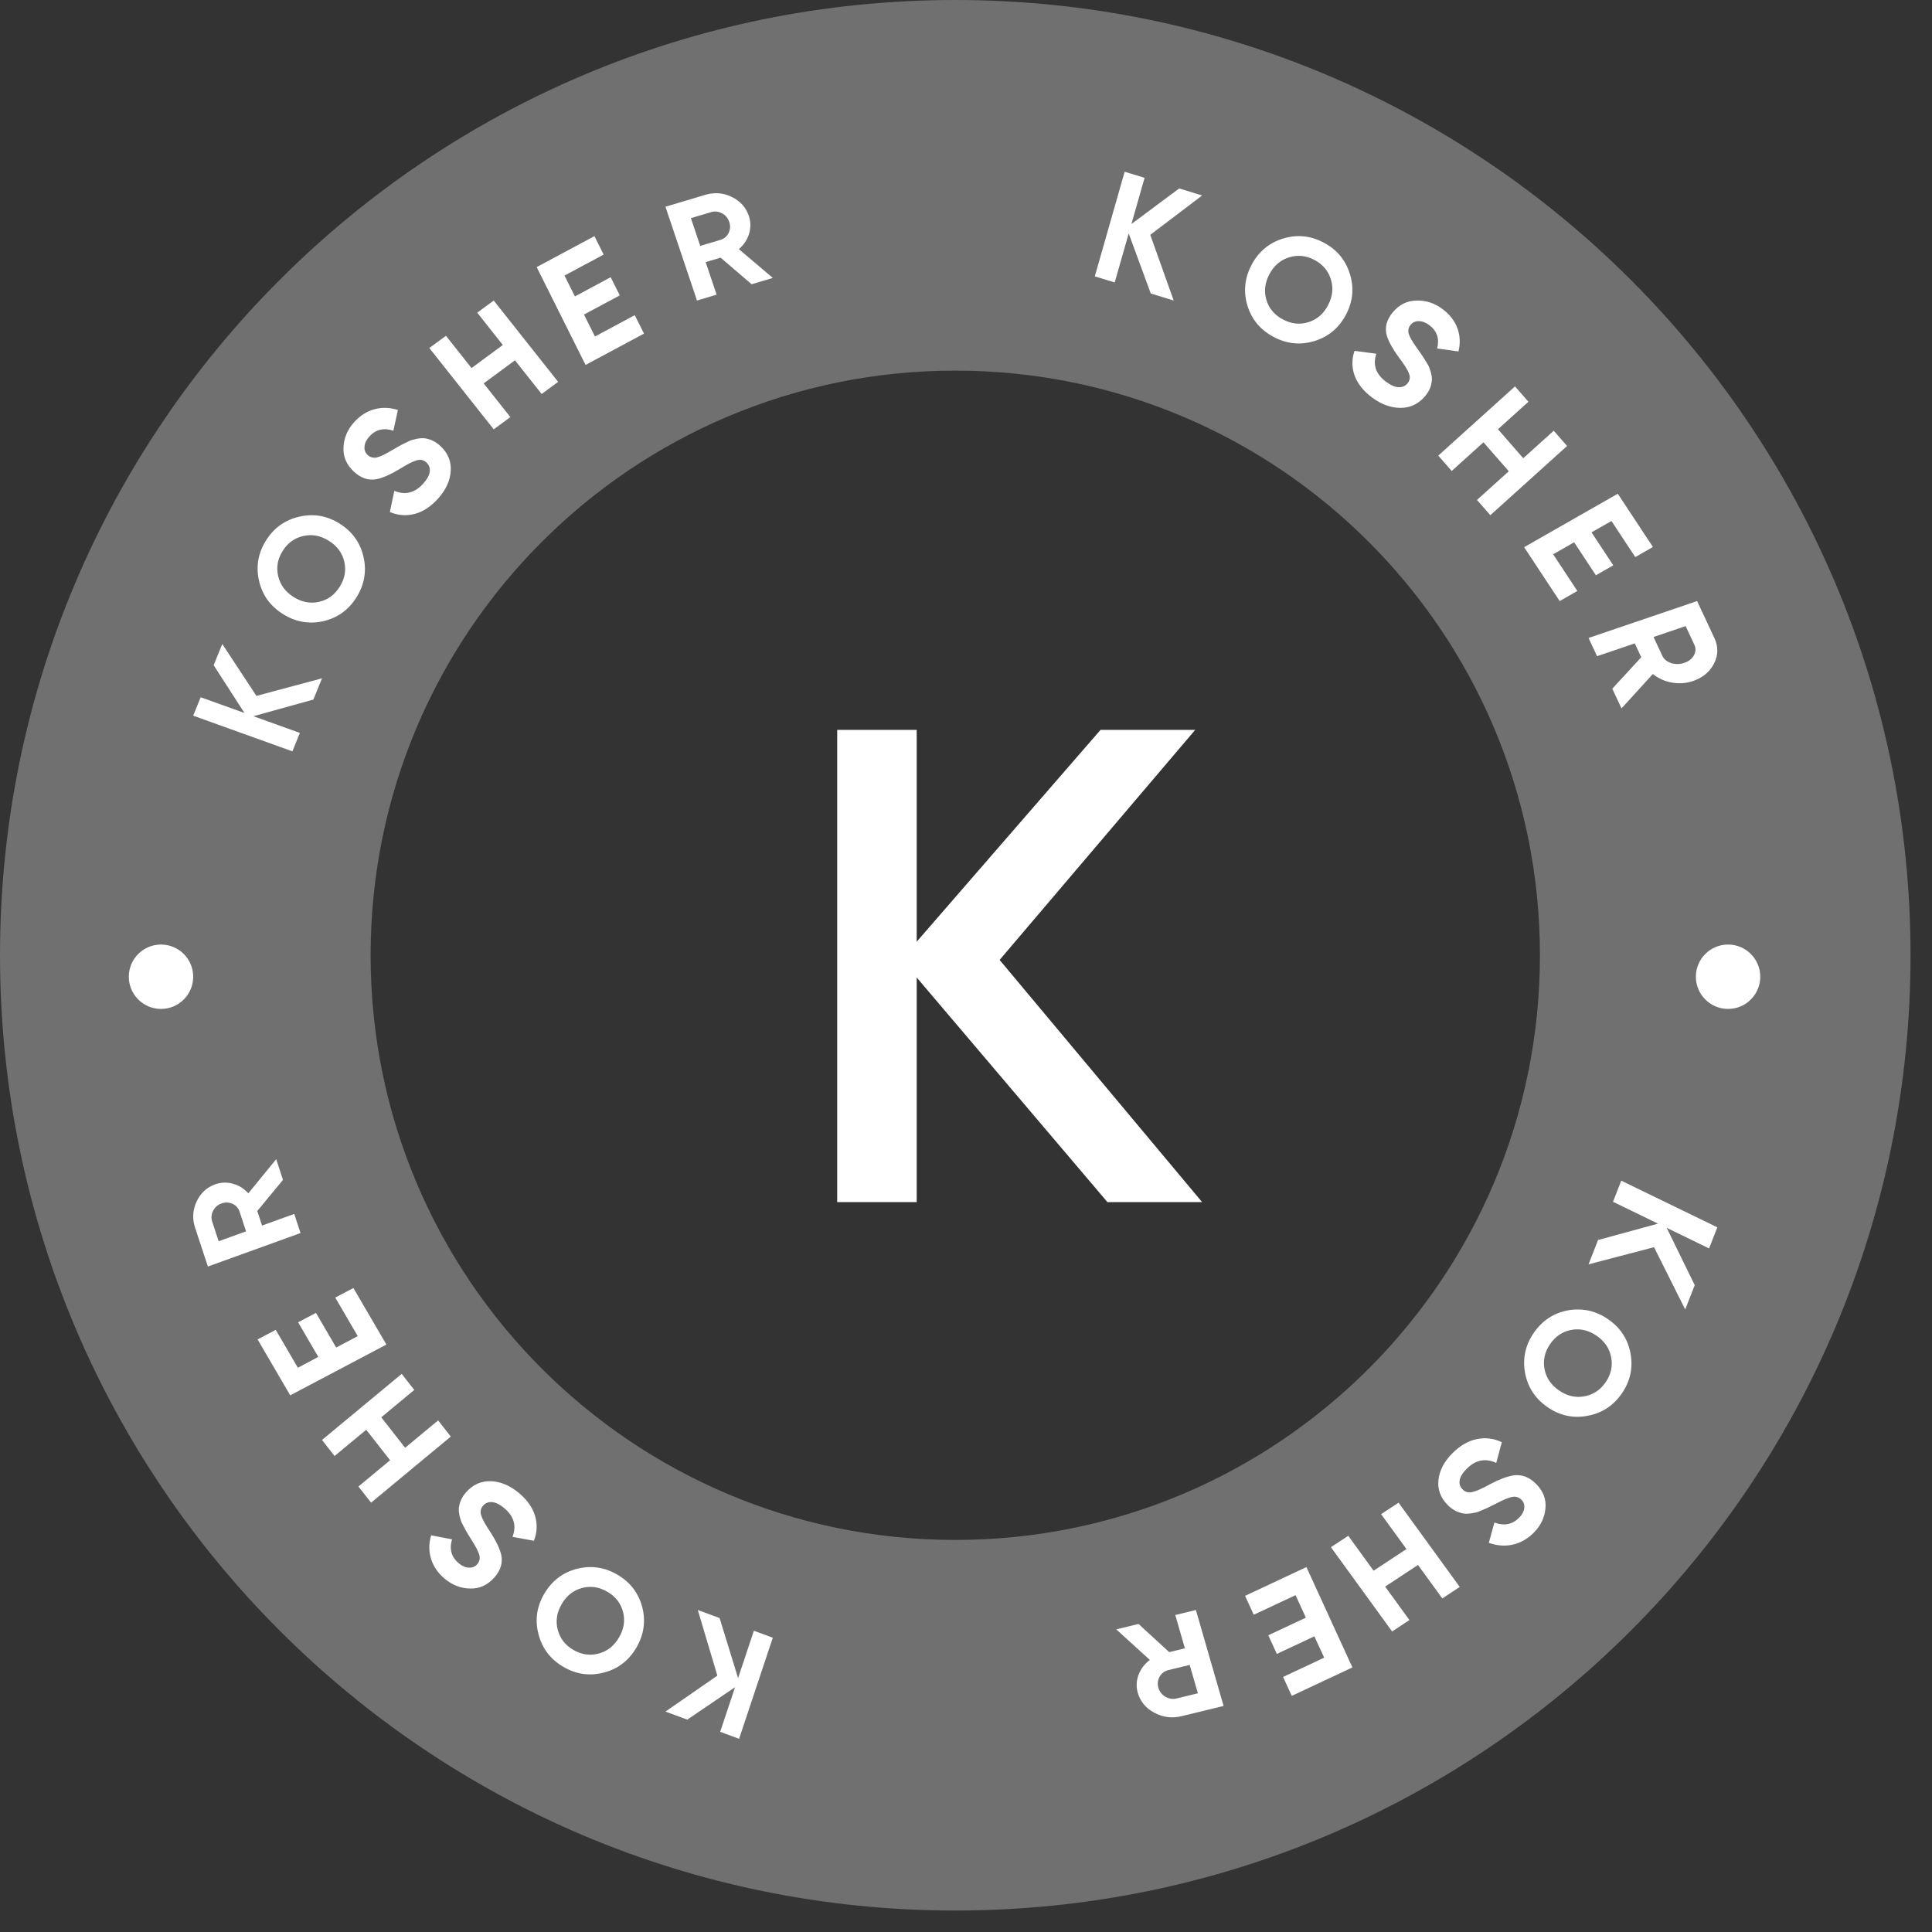 <svg width="90" height="90" viewBox="0 0 90 90" fill="none" xmlns="http://www.w3.org/2000/svg">
<rect x="0" y="0" width="90" height="90" fill="#333333" stroke="none"/>
<path d="M89 44.5C89 69.077 69.077 89 44.5 89C19.923 89 0 69.077 0 44.5C0 19.923 19.923 0 44.5 0C69.077 0 89 19.923 89 44.5ZM17.265 44.5C17.265 59.542 29.458 71.736 44.5 71.736C59.542 71.736 71.736 59.542 71.736 44.5C71.736 29.458 59.542 17.265 44.5 17.265C29.458 17.265 17.265 29.458 17.265 44.5Z" fill="white" fill-opacity="0.3"/>
<path d="M77.051 58.099L74 58.898L74.443 57.765L77.237 57.002L75.14 55.983L75.524 55L80 57.174L79.615 58.157L77.64 57.197L78.947 59.867L78.504 61L77.051 58.099Z" fill="white"/>
<path d="M71.041 63.941C70.923 63.271 71.061 62.651 71.455 62.081C71.85 61.511 72.382 61.164 73.05 61.039C73.724 60.924 74.346 61.063 74.915 61.458C75.489 61.855 75.836 62.387 75.957 63.054C76.079 63.726 75.942 64.347 75.548 64.917C75.153 65.487 74.62 65.833 73.947 65.955C73.278 66.08 72.657 65.944 72.084 65.546C71.511 65.149 71.163 64.614 71.041 63.941ZM73.201 61.951C72.795 62.025 72.466 62.243 72.214 62.607C71.963 62.971 71.873 63.356 71.947 63.762C72.022 64.174 72.247 64.51 72.621 64.77C72.996 65.03 73.39 65.122 73.802 65.047C74.215 64.973 74.545 64.755 74.794 64.395C75.044 64.035 75.131 63.649 75.056 63.237C74.981 62.824 74.757 62.488 74.382 62.228C74.007 61.969 73.614 61.876 73.201 61.951Z" fill="white"/>
<path d="M67.664 67.693C68.018 67.34 68.395 67.123 68.794 67.04C69.194 66.957 69.582 67.004 69.96 67.183L69.701 68.148C69.199 67.917 68.741 68.006 68.329 68.417C68.136 68.609 68.026 68.787 67.997 68.952C67.969 69.118 68.012 69.259 68.127 69.377C68.252 69.506 68.405 69.549 68.586 69.505C68.771 69.465 69.05 69.341 69.423 69.134C69.834 68.917 70.193 68.781 70.5 68.729C70.893 68.673 71.25 68.81 71.571 69.14C71.896 69.474 72.036 69.851 71.992 70.271C71.955 70.698 71.771 71.076 71.441 71.405C71.153 71.692 70.827 71.876 70.465 71.956C70.103 72.036 69.734 72.007 69.356 71.87L69.614 70.925C70.063 71.094 70.445 71.021 70.761 70.707C70.906 70.563 70.987 70.413 71.005 70.258C71.027 70.107 70.985 69.977 70.88 69.87C70.769 69.755 70.631 69.707 70.467 69.727C70.293 69.756 70.036 69.861 69.697 70.041L69.369 70.204C69.311 70.235 69.204 70.282 69.051 70.347C68.91 70.411 68.799 70.45 68.717 70.463C68.447 70.526 68.229 70.532 68.062 70.479C67.831 70.422 67.619 70.294 67.426 70.096C67.098 69.759 66.959 69.37 67.01 68.929C67.061 68.488 67.279 68.076 67.664 67.693Z" fill="white"/>
<path d="M64.525 73.91L65.657 75.469L64.85 76L62 72.075L62.807 71.543L63.987 73.17L65.518 72.161L64.337 70.535L65.15 70L68 73.925L67.188 74.46L66.056 72.902L64.525 73.91Z" fill="white"/>
<path d="M60.832 75.357L60.351 74.309L58.404 75.222L58 74.341L60.858 73L63 77.675L60.175 79L59.771 78.118L61.685 77.221L61.229 76.226L59.48 77.046L59.082 76.178L60.832 75.357Z" fill="white"/>
<path d="M52 75.902L53.037 75.65L54.466 76.963L55.197 76.785L54.749 75.234L55.709 75L57 79.47L55.051 79.944C54.602 80.054 54.177 80.002 53.778 79.789C53.379 79.576 53.12 79.266 53.002 78.857C52.922 78.58 52.934 78.302 53.037 78.022C53.141 77.746 53.317 77.514 53.565 77.326L52 75.902ZM54.814 79.12L55.802 78.88L55.42 77.558L54.432 77.798C54.251 77.843 54.114 77.944 54.021 78.103C53.929 78.267 53.91 78.44 53.962 78.623C54.016 78.806 54.125 78.946 54.292 79.042C54.459 79.138 54.633 79.164 54.814 79.12Z" fill="white"/>
<path d="M33.417 78.057L32.506 75L33.522 75.376L34.383 78.172L35.118 75.966L36 76.292L34.43 81L33.548 80.674L34.242 78.596L32.016 80.107L31 79.732L33.417 78.057Z" fill="white"/>
<path d="M26.874 73.082C27.533 72.914 28.162 73.004 28.76 73.354C29.358 73.704 29.744 74.208 29.919 74.865C30.086 75.528 29.994 76.158 29.644 76.755C29.291 77.357 28.788 77.743 28.132 77.914C27.471 78.087 26.841 77.998 26.243 77.648C25.645 77.298 25.26 76.793 25.087 76.132C24.912 75.475 25.001 74.845 25.353 74.244C25.706 73.642 26.213 73.255 26.874 73.082ZM29.022 75.084C28.918 74.685 28.675 74.374 28.293 74.151C27.912 73.927 27.521 73.868 27.122 73.972C26.716 74.078 26.398 74.327 26.168 74.721C25.937 75.114 25.875 75.513 25.981 75.918C26.087 76.324 26.329 76.637 26.707 76.858C27.084 77.079 27.476 77.137 27.881 77.031C28.287 76.925 28.605 76.675 28.835 76.282C29.066 75.889 29.128 75.49 29.022 75.084Z" fill="white"/>
<path d="M24.179 69.555C24.563 69.877 24.812 70.232 24.926 70.619C25.041 71.006 25.022 71.392 24.87 71.776L23.874 71.592C24.07 71.081 23.944 70.637 23.497 70.261C23.289 70.086 23.1 69.99 22.931 69.974C22.761 69.958 22.621 70.011 22.511 70.132C22.39 70.265 22.359 70.418 22.416 70.594C22.471 70.772 22.617 71.037 22.856 71.389C23.107 71.778 23.271 72.121 23.348 72.42C23.434 72.802 23.322 73.163 23.013 73.503C22.7 73.847 22.33 74.012 21.901 73.999C21.466 73.994 21.07 73.84 20.712 73.54C20.4 73.277 20.189 72.97 20.081 72.62C19.972 72.269 19.973 71.903 20.083 71.522L21.058 71.707C20.922 72.161 21.025 72.532 21.367 72.82C21.523 72.952 21.681 73.021 21.839 73.027C21.994 73.038 22.122 72.987 22.223 72.876C22.33 72.758 22.368 72.619 22.336 72.46C22.292 72.29 22.167 72.046 21.959 71.725L21.769 71.414C21.733 71.359 21.677 71.258 21.601 71.111C21.525 70.978 21.477 70.871 21.457 70.792C21.373 70.531 21.351 70.316 21.392 70.149C21.432 69.917 21.545 69.699 21.73 69.495C22.046 69.148 22.429 68.983 22.879 69.001C23.329 69.02 23.762 69.204 24.179 69.555Z" fill="white"/>
<path d="M17.06 66.604L15.585 67.827L15 67.079L18.713 64L19.299 64.748L17.761 66.024L18.872 67.443L20.41 66.168L21 66.921L17.287 70L16.697 69.247L18.172 68.024L17.06 66.604Z" fill="white"/>
<path d="M15.66 62.772L16.665 62.241L15.617 60.446L16.462 60L18 62.635L13.52 65L12 62.395L12.845 61.949L13.875 63.714L14.828 63.211L13.887 61.598L14.719 61.159L15.66 62.772Z" fill="white"/>
<path d="M12.866 54L13.183 54.962L11.985 56.413L12.208 57.091L13.707 56.55L14 57.441L9.684 59L9.088 57.192C8.951 56.775 8.974 56.369 9.157 55.975C9.34 55.582 9.629 55.314 10.023 55.171C10.291 55.075 10.566 55.065 10.848 55.141C11.127 55.218 11.367 55.368 11.568 55.589L12.866 54ZM9.884 56.905L10.186 57.822L11.462 57.361L11.16 56.444C11.105 56.276 10.996 56.154 10.833 56.078C10.666 56.004 10.494 55.998 10.317 56.062C10.14 56.126 10.01 56.241 9.926 56.406C9.843 56.571 9.829 56.737 9.884 56.905Z" fill="white"/>
<path d="M11.945 32.417L15 31.599L14.599 32.588L11.804 33.364L13.969 34.142L13.621 35L9 33.339L9.348 32.48L11.388 33.214L9.953 30.988L10.354 30L11.945 32.417Z" fill="white"/>
<path d="M16.936 25.948C17.084 26.612 16.975 27.237 16.607 27.825C16.238 28.412 15.723 28.783 15.061 28.938C14.394 29.084 13.767 28.973 13.18 28.605C12.589 28.234 12.218 27.718 12.067 27.058C11.915 26.392 12.022 25.765 12.391 25.178C12.759 24.591 13.276 24.221 13.942 24.069C14.604 23.914 15.23 24.021 15.821 24.392C16.412 24.763 16.783 25.282 16.936 25.948ZM14.869 28.034C15.271 27.942 15.59 27.709 15.825 27.334C16.06 26.959 16.131 26.571 16.039 26.168C15.946 25.76 15.706 25.434 15.32 25.192C14.934 24.95 14.536 24.875 14.128 24.969C13.72 25.062 13.399 25.294 13.167 25.665C12.934 26.036 12.864 26.426 12.958 26.834C13.052 27.243 13.291 27.568 13.677 27.811C14.063 28.053 14.461 28.128 14.869 28.034Z" fill="white"/>
<path d="M20.408 23.225C20.074 23.598 19.712 23.836 19.32 23.939C18.928 24.043 18.542 24.014 18.16 23.852L18.37 22.867C18.878 23.075 19.327 22.962 19.716 22.528C19.897 22.326 19.998 22.14 20.018 21.972C20.039 21.804 19.989 21.664 19.87 21.55C19.74 21.427 19.587 21.392 19.409 21.444C19.229 21.494 18.959 21.632 18.599 21.859C18.203 22.099 17.854 22.253 17.552 22.321C17.166 22.396 16.806 22.276 16.473 21.959C16.135 21.639 15.979 21.265 16.002 20.84C16.019 20.407 16.183 20.017 16.494 19.67C16.766 19.366 17.079 19.165 17.434 19.067C17.788 18.968 18.156 18.979 18.536 19.099L18.325 20.064C17.873 19.915 17.498 20.008 17.2 20.34C17.064 20.492 16.991 20.647 16.98 20.804C16.966 20.958 17.013 21.086 17.122 21.19C17.238 21.3 17.376 21.341 17.538 21.314C17.709 21.275 17.957 21.157 18.285 20.958L18.602 20.778C18.658 20.744 18.761 20.691 18.91 20.619C19.046 20.547 19.154 20.502 19.235 20.485C19.499 20.408 19.714 20.392 19.882 20.437C20.114 20.483 20.33 20.601 20.53 20.791C20.871 21.115 21.026 21.5 20.996 21.947C20.967 22.394 20.77 22.82 20.408 23.225Z" fill="white"/>
<path d="M23.423 16.071L22.232 14.566L23 14L26 17.788L25.232 18.354L23.989 16.785L22.531 17.86L23.774 19.429L23 20L20 16.212L20.774 15.642L21.965 17.146L23.423 16.071Z" fill="white"/>
<path d="M27.205 14.653L27.716 15.675L29.57 14.681L30 15.541L27.278 17L25 12.442L27.691 11L28.12 11.86L26.297 12.837L26.782 13.807L28.448 12.914L28.871 13.76L27.205 14.653Z" fill="white"/>
<path d="M36 12.947L35.013 13.241L33.569 12.003L32.873 12.21L33.383 13.727L32.468 14L31 9.63L32.855 9.076C33.284 8.948 33.696 8.981 34.091 9.175C34.487 9.368 34.752 9.665 34.886 10.064C34.977 10.335 34.98 10.611 34.894 10.893C34.808 11.17 34.65 11.408 34.419 11.605L36 12.947ZM33.126 9.882L32.185 10.162L32.619 11.455L33.56 11.174C33.732 11.123 33.859 11.016 33.941 10.854C34.021 10.688 34.032 10.516 33.971 10.337C33.911 10.158 33.798 10.024 33.633 9.937C33.467 9.849 33.298 9.83 33.126 9.882Z" fill="white"/>
<path d="M53.584 10.94L54.676 14L53.608 13.673L52.579 10.874L51.927 13.158L51 12.874L52.391 8L53.319 8.284L52.705 10.436L54.931 8.778L56 9.106L53.584 10.94Z" fill="white"/>
<path d="M61.236 15.886C60.585 16.085 59.953 16.023 59.34 15.701C58.726 15.379 58.317 14.893 58.112 14.245C57.915 13.591 57.978 12.957 58.3 12.344C58.625 11.727 59.111 11.318 59.757 11.117C60.41 10.915 61.043 10.974 61.656 11.297C62.27 11.619 62.678 12.106 62.881 12.758C63.086 13.407 63.026 14.039 62.702 14.656C62.377 15.274 61.888 15.684 61.236 15.886ZM58.998 13.985C59.121 14.379 59.378 14.679 59.769 14.884C60.161 15.09 60.553 15.132 60.948 15.009C61.348 14.885 61.654 14.621 61.866 14.217C62.078 13.814 62.122 13.413 61.998 13.013C61.873 12.613 61.617 12.311 61.23 12.107C60.842 11.904 60.449 11.864 60.048 11.989C59.648 12.113 59.342 12.377 59.13 12.78C58.918 13.183 58.874 13.585 58.998 13.985Z" fill="white"/>
<path d="M63.91 18.512C63.507 18.21 63.237 17.87 63.102 17.491C62.967 17.113 62.966 16.73 63.1 16.343L64.114 16.479C63.943 16.995 64.092 17.428 64.562 17.78C64.781 17.944 64.977 18.03 65.149 18.038C65.32 18.047 65.459 17.988 65.564 17.862C65.679 17.725 65.703 17.571 65.636 17.401C65.572 17.226 65.41 16.97 65.152 16.632C64.879 16.259 64.695 15.926 64.603 15.634C64.496 15.259 64.59 14.896 64.885 14.544C65.183 14.189 65.549 14.008 65.981 14.001C66.421 13.986 66.828 14.12 67.204 14.401C67.533 14.648 67.761 14.942 67.889 15.284C68.016 15.626 68.034 15.989 67.942 16.372L66.949 16.233C67.064 15.777 66.941 15.415 66.581 15.145C66.416 15.022 66.254 14.961 66.094 14.961C65.937 14.958 65.811 15.014 65.715 15.129C65.612 15.251 65.581 15.391 65.622 15.547C65.674 15.713 65.813 15.95 66.04 16.258L66.247 16.557C66.286 16.61 66.347 16.708 66.433 16.85C66.516 16.978 66.57 17.081 66.593 17.16C66.692 17.414 66.725 17.625 66.692 17.794C66.664 18.025 66.561 18.247 66.384 18.457C66.083 18.816 65.706 18.997 65.251 19C64.796 19.003 64.349 18.84 63.91 18.512Z" fill="white"/>
<path d="M70.959 21.346L72.379 20.065L73 20.776L69.425 24L68.804 23.289L70.285 21.953L69.106 20.604L67.626 21.94L67 21.224L70.575 18L71.2 18.716L69.781 19.996L70.959 21.346Z" fill="white"/>
<path d="M73.329 25.262L72.351 25.82L73.479 27.53L72.656 28L71 25.49L75.363 23L77 25.481L76.177 25.951L75.068 24.27L74.139 24.799L75.153 26.336L74.343 26.798L73.329 25.262Z" fill="white"/>
<path d="M75.536 33L75.106 32.083L76.456 30.618L76.153 29.972L74.398 30.568L74 29.719L79.057 28L79.864 29.724C80.05 30.122 80.045 30.516 79.848 30.907C79.651 31.297 79.322 31.571 78.859 31.728C78.546 31.834 78.219 31.857 77.879 31.797C77.543 31.735 77.249 31.602 76.996 31.398L75.536 33ZM78.932 30.04L78.523 29.166L77.028 29.674L77.437 30.549C77.511 30.709 77.648 30.822 77.846 30.888C78.049 30.952 78.255 30.949 78.462 30.878C78.669 30.808 78.818 30.691 78.909 30.527C78.999 30.363 79.007 30.201 78.932 30.04Z" fill="white"/>
<path d="M7.5 47C8.328 47 9 46.328 9 45.5C9 44.672 8.328 44 7.5 44C6.672 44 6 44.672 6 45.5C6 46.328 6.672 47 7.5 47Z" fill="white"/>
<path d="M80.5 47C81.328 47 82 46.328 82 45.5C82 44.672 81.328 44 80.5 44C79.672 44 79 44.672 79 45.5C79 46.328 79.672 47 80.5 47Z" fill="white"/>
<path d="M46.566 44.717L56 56H51.589L42.703 45.534V56H39V34H42.703V43.868L51.267 34H55.678L46.566 44.717Z" fill="white"/>
</svg>
